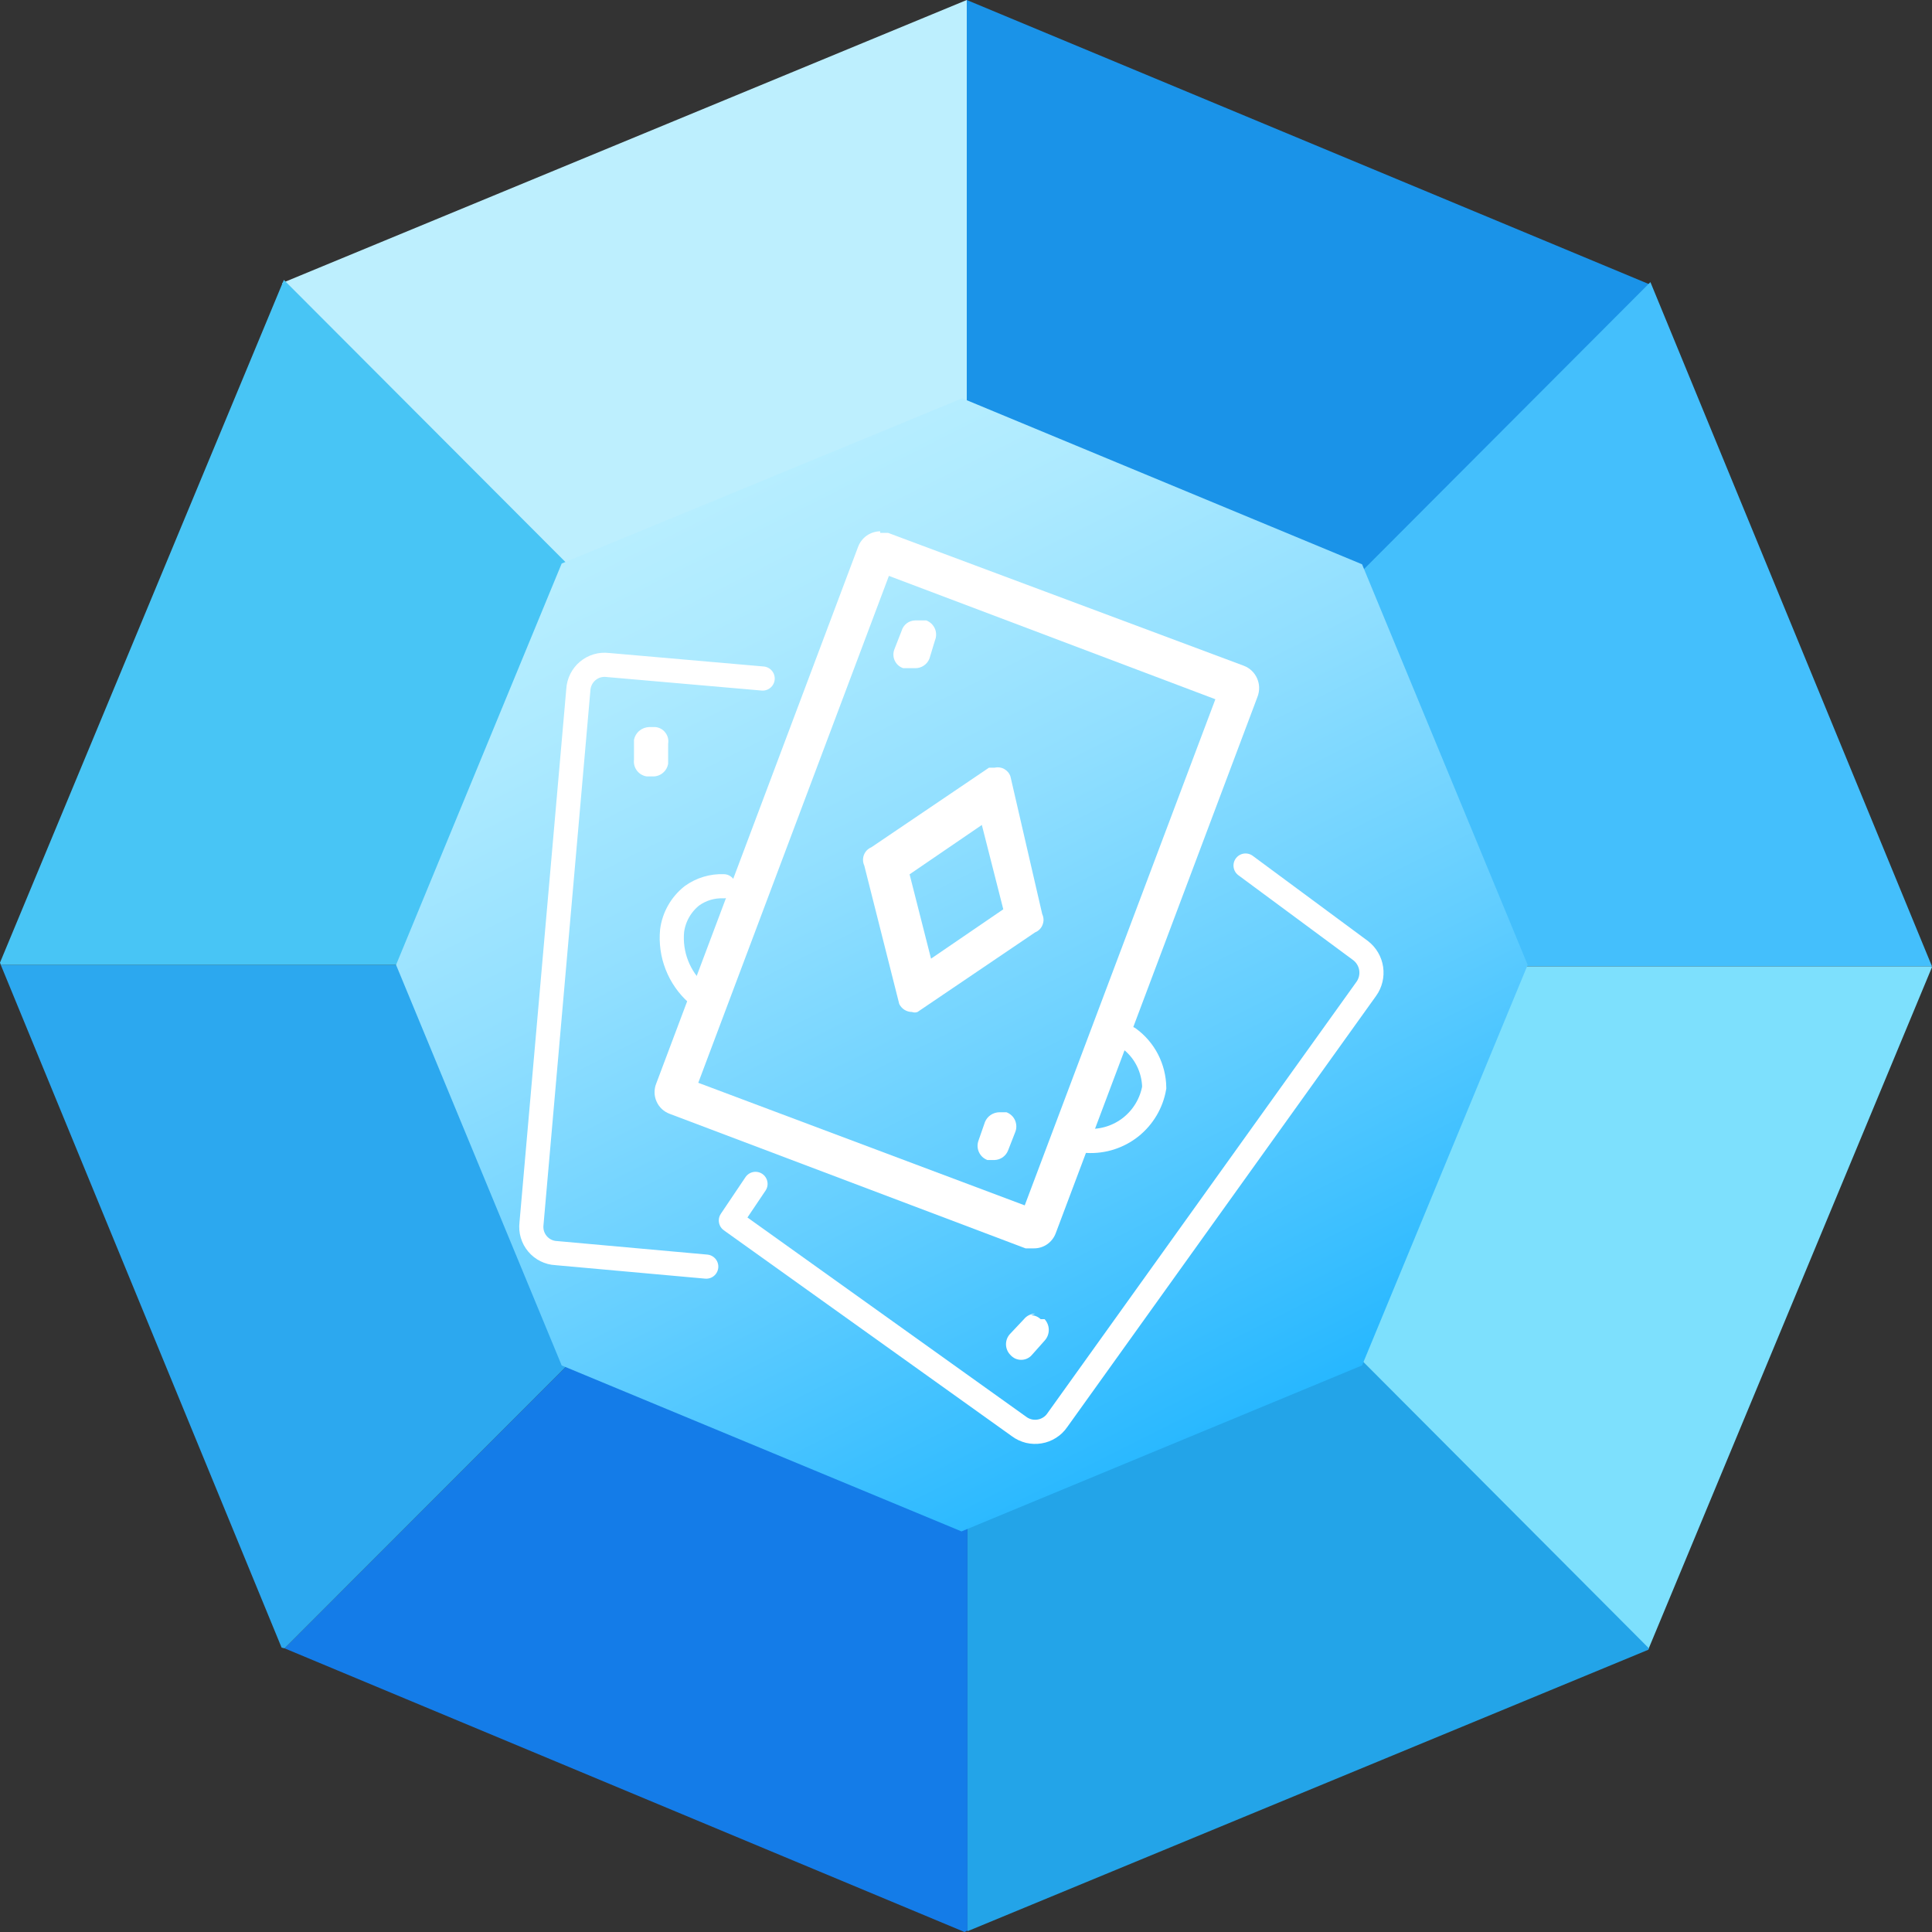 <svg width="40" height="40" viewBox="0 0 40 40" fill="none" xmlns="http://www.w3.org/2000/svg">
<rect x="0" y="0" width="40" height="40" fill="#333333" stroke="none"/>
<path d="M20.016 20.07L34.154 5.904V5.888L20.016 0V20.07Z" fill="#1A93E8"/>
<path d="M20.016 20.07V0L5.846 5.857V5.873L20.016 20.07Z" fill="#BDEFFE"/>
<path d="M40 20.008L34.17 5.841L20.031 20.008H40Z" fill="#44BFFC"/>
<path d="M5.892 34.127L19.969 40L20.031 39.969V19.977L5.892 34.127Z" fill="#147CE8"/>
<path d="M20.016 20.008L34.123 34.158L40 20.023L39.984 20.008H20.016Z" fill="#7DE0FD"/>
<path d="M20.031 39.984L34.123 34.158L34.139 34.127L20.031 19.977V39.984Z" fill="#23A4E8"/>
<path d="M20.031 19.977H0.016L5.83 34.112L5.892 34.127L20.031 19.977Z" fill="#2CA8EF"/>
<path d="M5.877 5.795L0 19.93L0.016 19.977H20.031L5.877 5.795Z" fill="#48C5F5"/>
<path d="M28.2 11.683L19.922 8.247L11.629 11.667L8.2 19.977L11.629 28.27L19.907 31.706L28.2 28.27L31.629 19.977L28.2 11.683Z" fill="url(#paint0_linear_1_272)"/>
<path d="M23.37 21.496C23.531 21.613 23.663 21.767 23.754 21.944C23.845 22.122 23.894 22.318 23.897 22.517C23.841 22.839 23.669 23.128 23.415 23.332C23.16 23.535 22.84 23.638 22.515 23.621" stroke="white" stroke-width="0.5" stroke-miterlimit="10" stroke-linecap="round"/>
<path d="M14.984 18.349C14.748 18.339 14.517 18.409 14.326 18.546C14.1 18.725 13.952 18.985 13.915 19.271C13.892 19.513 13.926 19.757 14.015 19.983C14.103 20.209 14.244 20.411 14.425 20.573" stroke="white" stroke-width="0.5" stroke-miterlimit="10" stroke-linecap="round"/>
<path d="M18.404 11.923L25.163 14.477L21.216 24.956L14.457 22.418L18.404 11.923ZM18.223 11C18.122 11.001 18.024 11.033 17.941 11.092C17.859 11.151 17.797 11.234 17.763 11.329L13.586 22.435C13.562 22.494 13.551 22.558 13.552 22.622C13.553 22.686 13.567 22.749 13.594 22.807C13.62 22.866 13.657 22.918 13.704 22.962C13.751 23.005 13.806 23.039 13.866 23.061L21.233 25.846H21.397C21.497 25.848 21.595 25.82 21.678 25.763C21.76 25.707 21.823 25.626 21.858 25.532L26.035 14.427C26.058 14.367 26.07 14.302 26.069 14.237C26.068 14.172 26.054 14.107 26.028 14.048C26.002 13.988 25.965 13.934 25.918 13.889C25.871 13.844 25.816 13.808 25.755 13.785L18.388 11.033H18.223V11Z" fill="white"/>
<path d="M18.947 12.845C18.884 12.846 18.822 12.868 18.772 12.906C18.721 12.945 18.685 12.999 18.667 13.06L18.519 13.439C18.504 13.476 18.496 13.517 18.497 13.558C18.497 13.598 18.507 13.639 18.524 13.676C18.541 13.713 18.565 13.746 18.595 13.773C18.626 13.801 18.662 13.821 18.7 13.834H18.782H18.947C19.01 13.835 19.073 13.817 19.126 13.781C19.179 13.746 19.22 13.695 19.243 13.636L19.358 13.257C19.374 13.219 19.382 13.177 19.381 13.135C19.381 13.093 19.372 13.051 19.355 13.013C19.338 12.975 19.313 12.94 19.283 12.911C19.252 12.882 19.216 12.86 19.177 12.845H19.095H18.947Z" fill="white"/>
<path d="M13.438 15.053C13.364 15.056 13.293 15.083 13.236 15.131C13.179 15.178 13.14 15.244 13.126 15.317V15.729C13.116 15.809 13.138 15.891 13.187 15.955C13.236 16.02 13.309 16.063 13.389 16.075H13.52C13.595 16.076 13.668 16.05 13.725 16.001C13.783 15.953 13.821 15.885 13.833 15.811V15.399C13.84 15.359 13.838 15.318 13.829 15.278C13.819 15.239 13.801 15.201 13.776 15.169C13.752 15.136 13.721 15.109 13.685 15.089C13.649 15.069 13.61 15.057 13.569 15.053H13.438Z" fill="white"/>
<path d="M21.43 27.197C21.386 27.198 21.342 27.21 21.302 27.23C21.263 27.249 21.228 27.277 21.2 27.312L20.92 27.609C20.891 27.638 20.868 27.672 20.852 27.71C20.836 27.749 20.828 27.79 20.828 27.831C20.828 27.872 20.836 27.913 20.852 27.951C20.868 27.99 20.891 28.024 20.92 28.053C20.948 28.085 20.982 28.11 21.02 28.128C21.059 28.145 21.1 28.154 21.142 28.154C21.184 28.154 21.226 28.145 21.264 28.128C21.302 28.11 21.337 28.085 21.364 28.053L21.627 27.757C21.683 27.696 21.714 27.617 21.714 27.534C21.714 27.452 21.683 27.373 21.627 27.312H21.545C21.492 27.261 21.422 27.232 21.348 27.23L21.43 27.197Z" fill="white"/>
<path d="M20.69 23.028C20.627 23.029 20.566 23.048 20.513 23.083C20.46 23.118 20.419 23.168 20.394 23.226L20.262 23.605C20.247 23.644 20.239 23.685 20.239 23.727C20.24 23.769 20.249 23.811 20.266 23.849C20.283 23.888 20.307 23.922 20.337 23.951C20.368 23.98 20.404 24.002 20.443 24.017H20.526H20.591C20.652 24.015 20.711 23.995 20.761 23.96C20.81 23.924 20.849 23.876 20.871 23.819L21.019 23.44C21.035 23.401 21.043 23.359 21.042 23.317C21.041 23.276 21.032 23.234 21.016 23.196C20.999 23.157 20.974 23.122 20.944 23.094C20.913 23.065 20.877 23.043 20.838 23.028H20.756H20.69Z" fill="white"/>
<path d="M20.328 17.08L20.772 18.826L19.276 19.848L18.832 18.102L20.328 17.08ZM20.591 15.894H20.476L18.042 17.541C18.007 17.556 17.975 17.577 17.948 17.604C17.922 17.631 17.901 17.663 17.887 17.699C17.873 17.734 17.867 17.772 17.868 17.81C17.869 17.848 17.878 17.886 17.894 17.92L18.618 20.787C18.642 20.836 18.68 20.878 18.726 20.907C18.773 20.936 18.826 20.952 18.881 20.952C18.918 20.966 18.959 20.966 18.996 20.952L21.43 19.304C21.465 19.29 21.497 19.269 21.524 19.242C21.551 19.215 21.572 19.182 21.585 19.147C21.599 19.111 21.606 19.073 21.605 19.035C21.603 18.997 21.594 18.96 21.578 18.925L20.92 16.075C20.898 16.009 20.851 15.954 20.791 15.921C20.73 15.887 20.659 15.878 20.591 15.894Z" fill="white"/>
<path d="M15.79 14.048L12.583 13.768C12.509 13.759 12.434 13.765 12.363 13.786C12.291 13.807 12.225 13.843 12.168 13.891C12.111 13.939 12.064 13.998 12.031 14.065C11.998 14.132 11.978 14.204 11.974 14.279L11.004 25.335C10.995 25.409 11.001 25.484 11.022 25.555C11.043 25.627 11.079 25.694 11.127 25.751C11.175 25.808 11.234 25.855 11.3 25.888C11.367 25.921 11.44 25.941 11.514 25.944L14.622 26.224" stroke="white" stroke-width="0.5" stroke-linecap="round" stroke-linejoin="round"/>
<path d="M25.788 17.92L28.172 19.683C28.29 19.775 28.367 19.908 28.389 20.055C28.41 20.203 28.374 20.353 28.287 20.474L21.89 29.404C21.848 29.466 21.794 29.518 21.73 29.558C21.667 29.598 21.597 29.625 21.523 29.637C21.45 29.649 21.375 29.647 21.302 29.63C21.23 29.612 21.161 29.581 21.101 29.536L15.132 25.269L15.642 24.511" stroke="white" stroke-width="0.5" stroke-linecap="round" stroke-linejoin="round"/>
<defs>
<linearGradient id="paint0_linear_1_272" x1="15.007" y1="10.113" x2="25.033" y2="30.002" gradientUnits="userSpaceOnUse">
<stop stop-color="#B7EEFF"/>
<stop offset="0.13" stop-color="#ADEAFF"/>
<stop offset="0.36" stop-color="#91DFFF"/>
<stop offset="0.66" stop-color="#63CEFF"/>
<stop offset="1" stop-color="#26B7FF"/>
</linearGradient>
</defs>
</svg>
